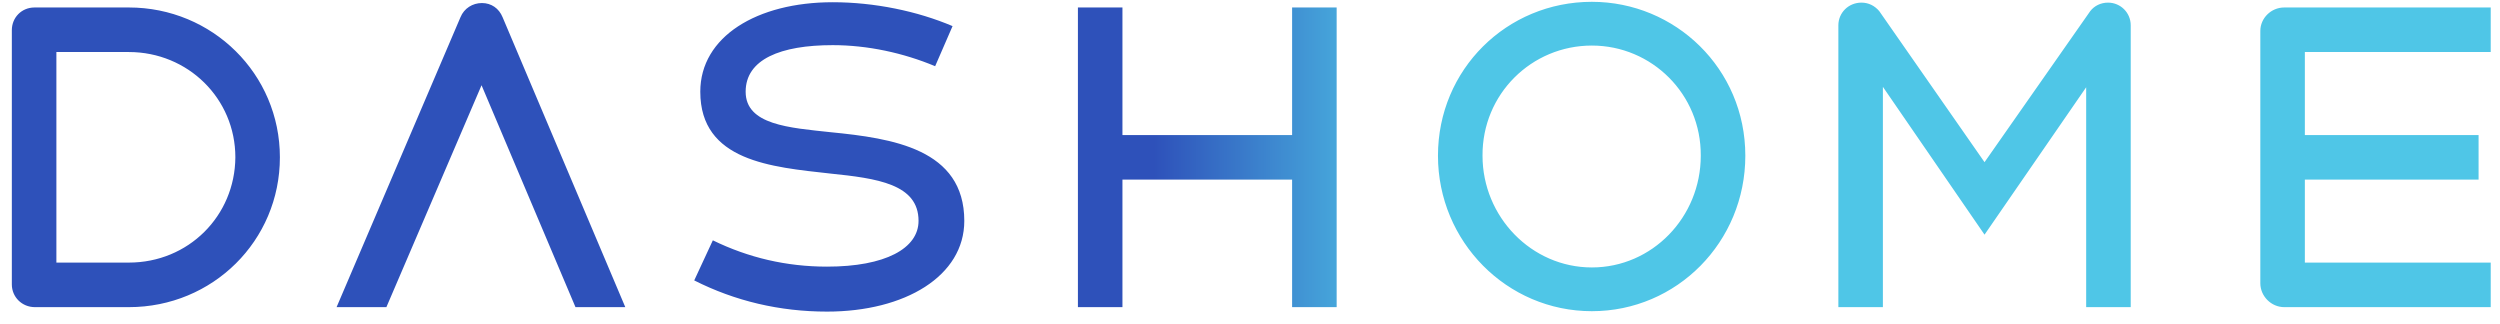 <svg width="139" height="18" viewBox="0 0 139 18" fill="none" xmlns="http://www.w3.org/2000/svg">
<path d="M7.165 0.416H1.919C1.198 0.416 0.658 0.979 0.658 1.677V15.816C0.658 16.514 1.221 17.077 1.941 17.077H7.165C11.825 17.077 15.562 13.385 15.562 8.747C15.562 4.109 11.803 0.416 7.165 0.416ZM7.165 14.6H3.135V2.893H7.165C10.452 2.893 13.086 5.482 13.086 8.747C13.063 12.011 10.474 14.6 7.165 14.6ZM34.766 17.077L27.944 0.957C27.742 0.462 27.314 0.169 26.796 0.169C26.278 0.169 25.805 0.462 25.603 0.957L18.714 17.077H21.483L26.774 4.739L31.997 17.077H34.766ZM45.983 17.325C50.328 17.325 53.615 15.343 53.615 12.281C53.615 8.274 49.608 7.689 46.186 7.351C43.889 7.103 41.458 6.946 41.458 5.099C41.458 3.298 43.394 2.51 46.298 2.51C48.234 2.51 50.216 2.938 51.994 3.681L52.962 1.452C51.004 0.619 48.617 0.124 46.298 0.124C42.088 0.124 38.936 2.038 38.936 5.099C38.936 8.972 42.921 9.287 46.141 9.647C48.775 9.917 51.071 10.233 51.071 12.281C51.071 13.812 49.225 14.825 45.983 14.825C43.732 14.825 41.615 14.33 39.634 13.362L38.599 15.591C40.872 16.739 43.349 17.325 45.983 17.325ZM71.841 0.416V7.508H62.408V0.416H59.932V17.077H62.408V9.985H71.841V17.077H74.318V0.416H71.841ZM88.507 17.302C93.235 17.302 97.04 13.452 97.04 8.657C97.04 3.816 93.145 0.101 88.507 0.101C83.779 0.101 79.951 3.861 79.951 8.657C79.951 13.43 83.779 17.302 88.507 17.302ZM88.507 14.87C85.152 14.87 82.428 12.056 82.428 8.657C82.406 5.234 85.152 2.533 88.507 2.533C91.839 2.533 94.586 5.234 94.563 8.657C94.563 12.079 91.861 14.87 88.507 14.87ZM117.207 0.146C116.802 0.146 116.442 0.326 116.217 0.619L110.34 9.017L104.487 0.619C104.239 0.326 103.901 0.146 103.496 0.146C102.776 0.146 102.213 0.709 102.213 1.407V17.077H104.689V4.829L110.34 13.047L115.991 4.852V17.077H118.468V1.407C118.468 0.709 117.905 0.146 117.207 0.146ZM138.484 2.893V0.416H127.002C126.282 0.416 125.674 1.002 125.674 1.722V15.749C125.674 16.469 126.282 17.077 127.002 17.077H138.484V14.6H128.15V9.985H137.809V7.508H128.15V2.893H138.484Z" fill="url(#paint0_linear_7_2)"/>
<defs>
<linearGradient id="paint0_linear_7_2" x1="-2.944" y1="4.716" x2="150.933" y2="4.716" gradientUnits="userSpaceOnUse">
<stop stop-color="#2E51BA"/>
<stop offset="0.436" stop-color="#2E51BA"/>
<stop offset="0.528" stop-color="#4FC6E7"/>
<stop offset="1" stop-color="#4FC6E7"/>
</linearGradient>
</defs>
</svg>
